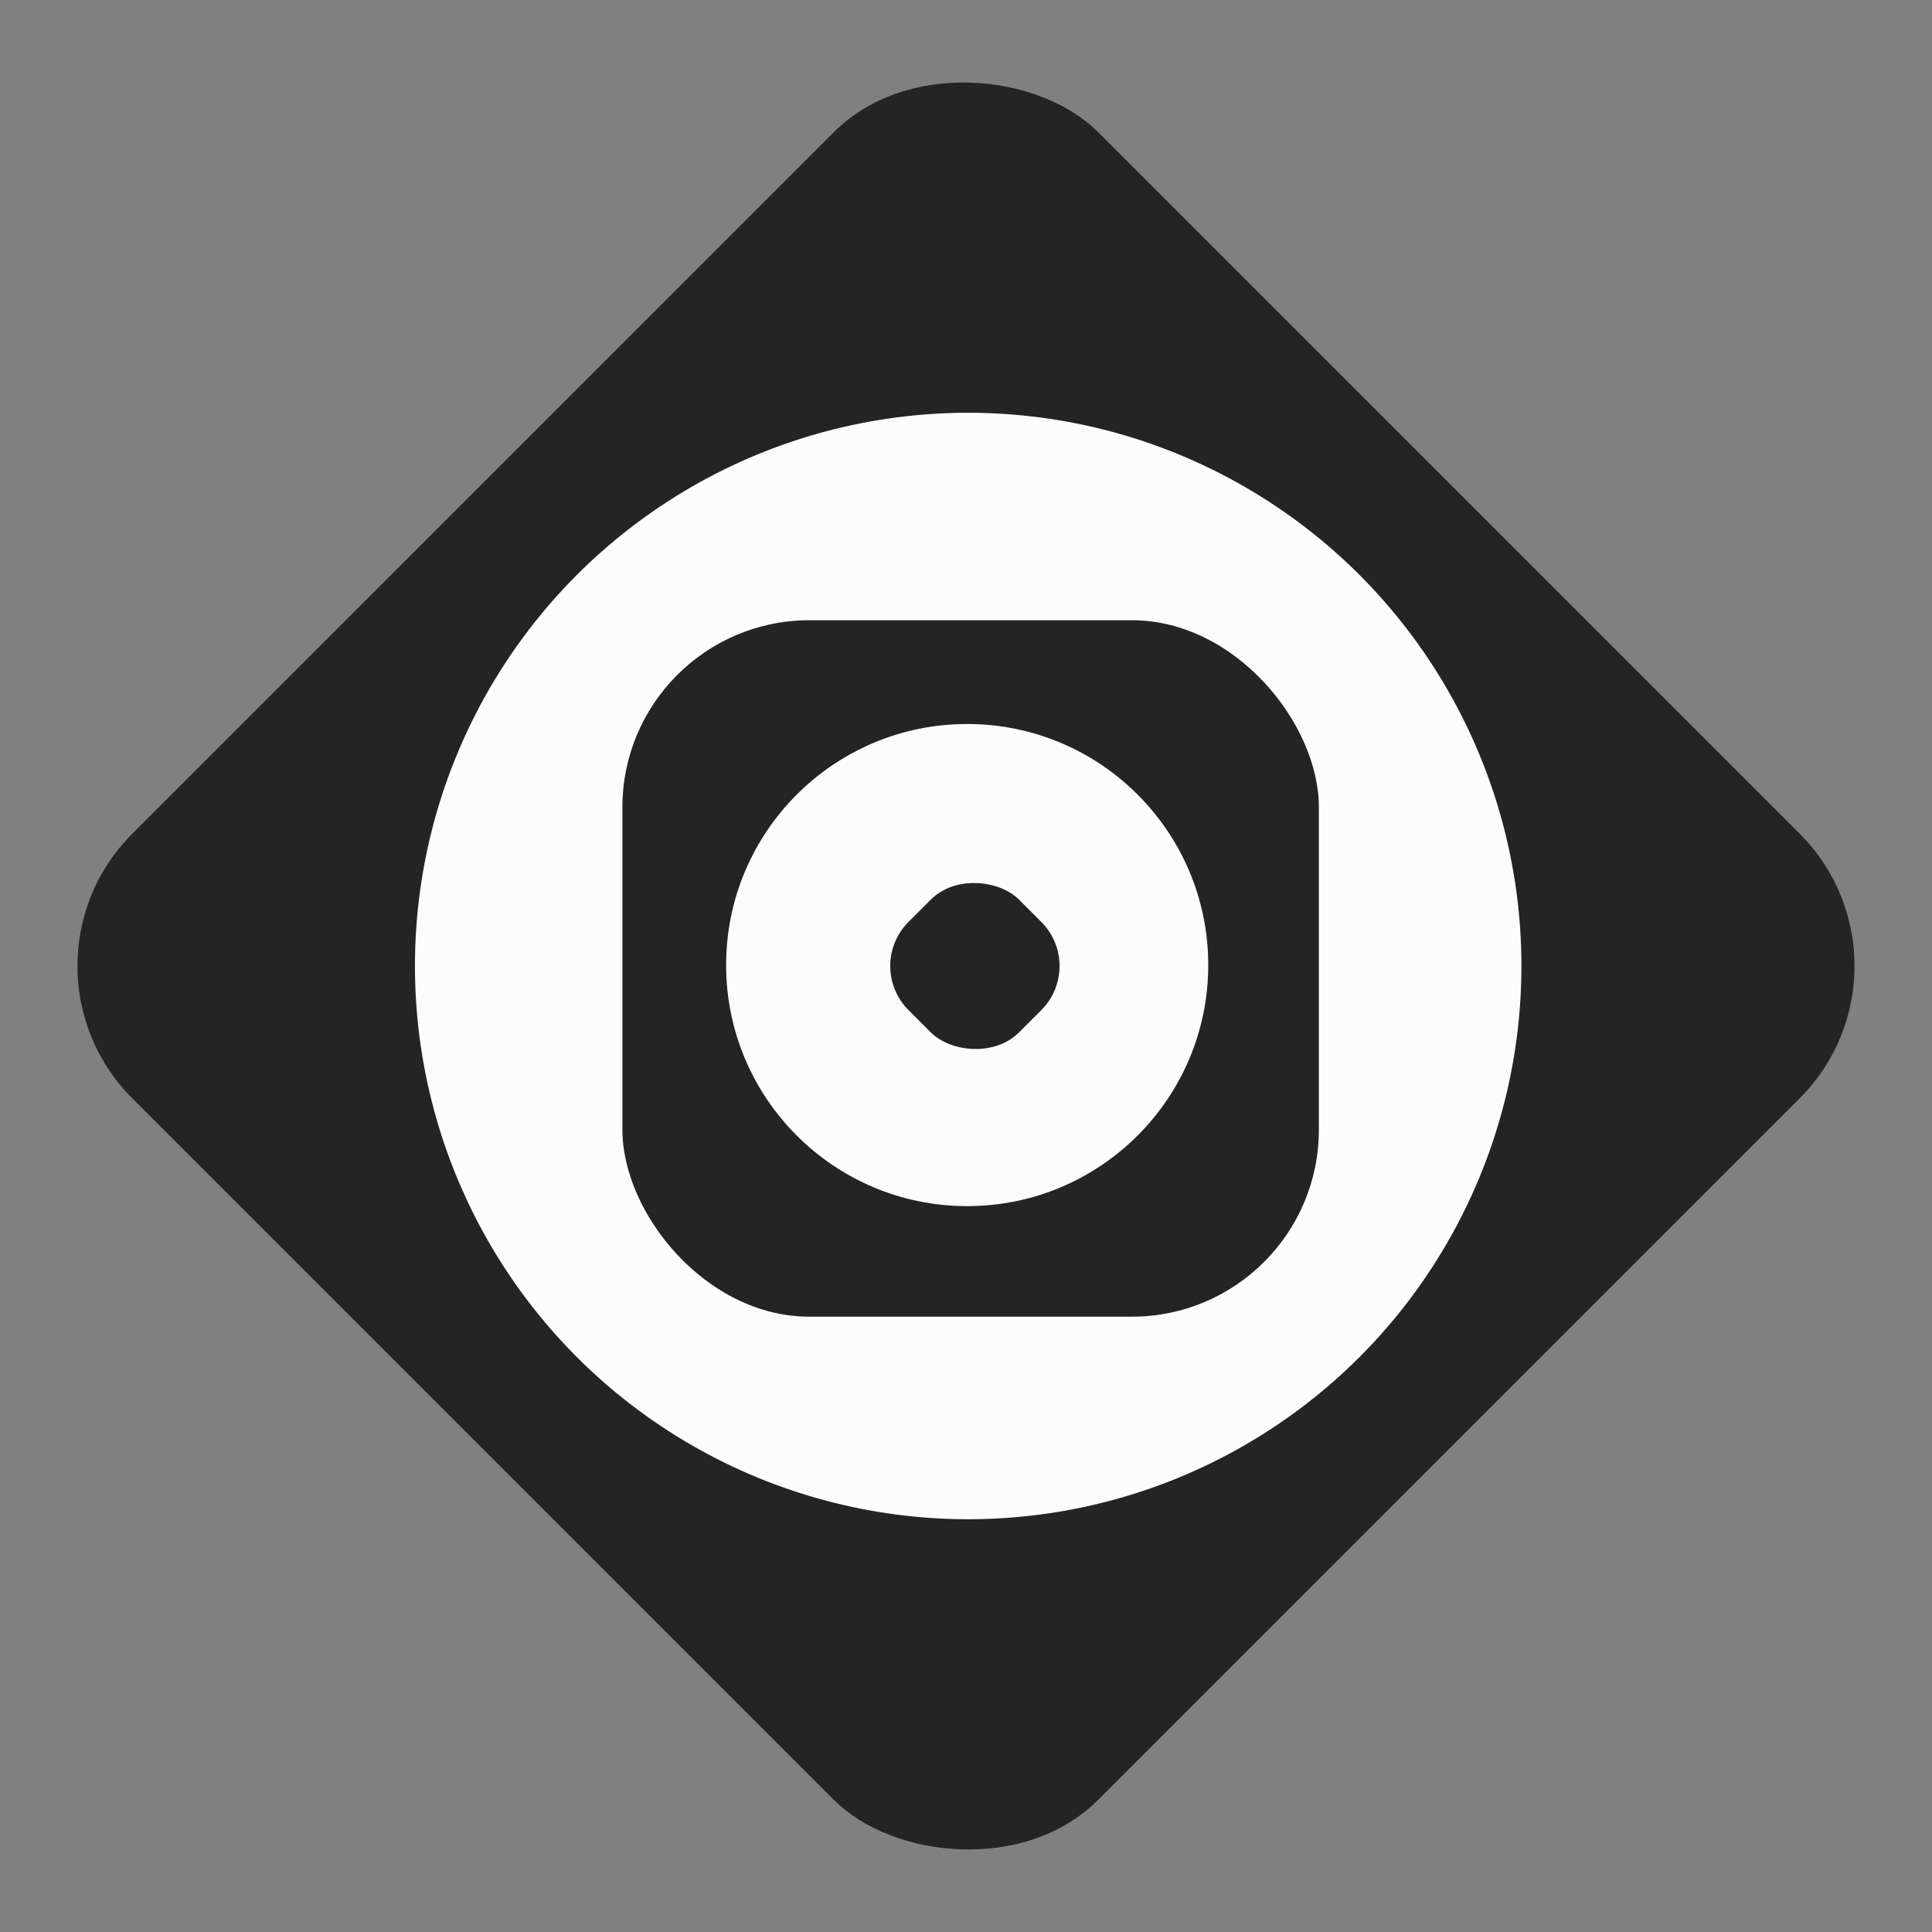 <svg width="31" height="31" viewBox="0 0 31 31" fill="none" xmlns="http://www.w3.org/2000/svg">
<rect x="0" y="0" width="31" height="31" fill="#808080" stroke="none"/>
<rect y="15.5" width="21.92" height="21.92" rx="3" transform="rotate(-45 0 15.5)" fill="#242424"/>
<circle cx="15.535" cy="15.5" r="8.877" fill="#FCFCFC"/>
<rect x="9.987" y="9.952" width="11.175" height="11.175" rx="3" fill="#242424"/>
<circle cx="15.519" cy="15.485" r="3.868" fill="#FCFCFC"/>
<rect x="13.87" y="15.5" width="2.507" height="2.507" rx="1" transform="rotate(-45 13.87 15.5)" fill="#242424"/>
</svg>
